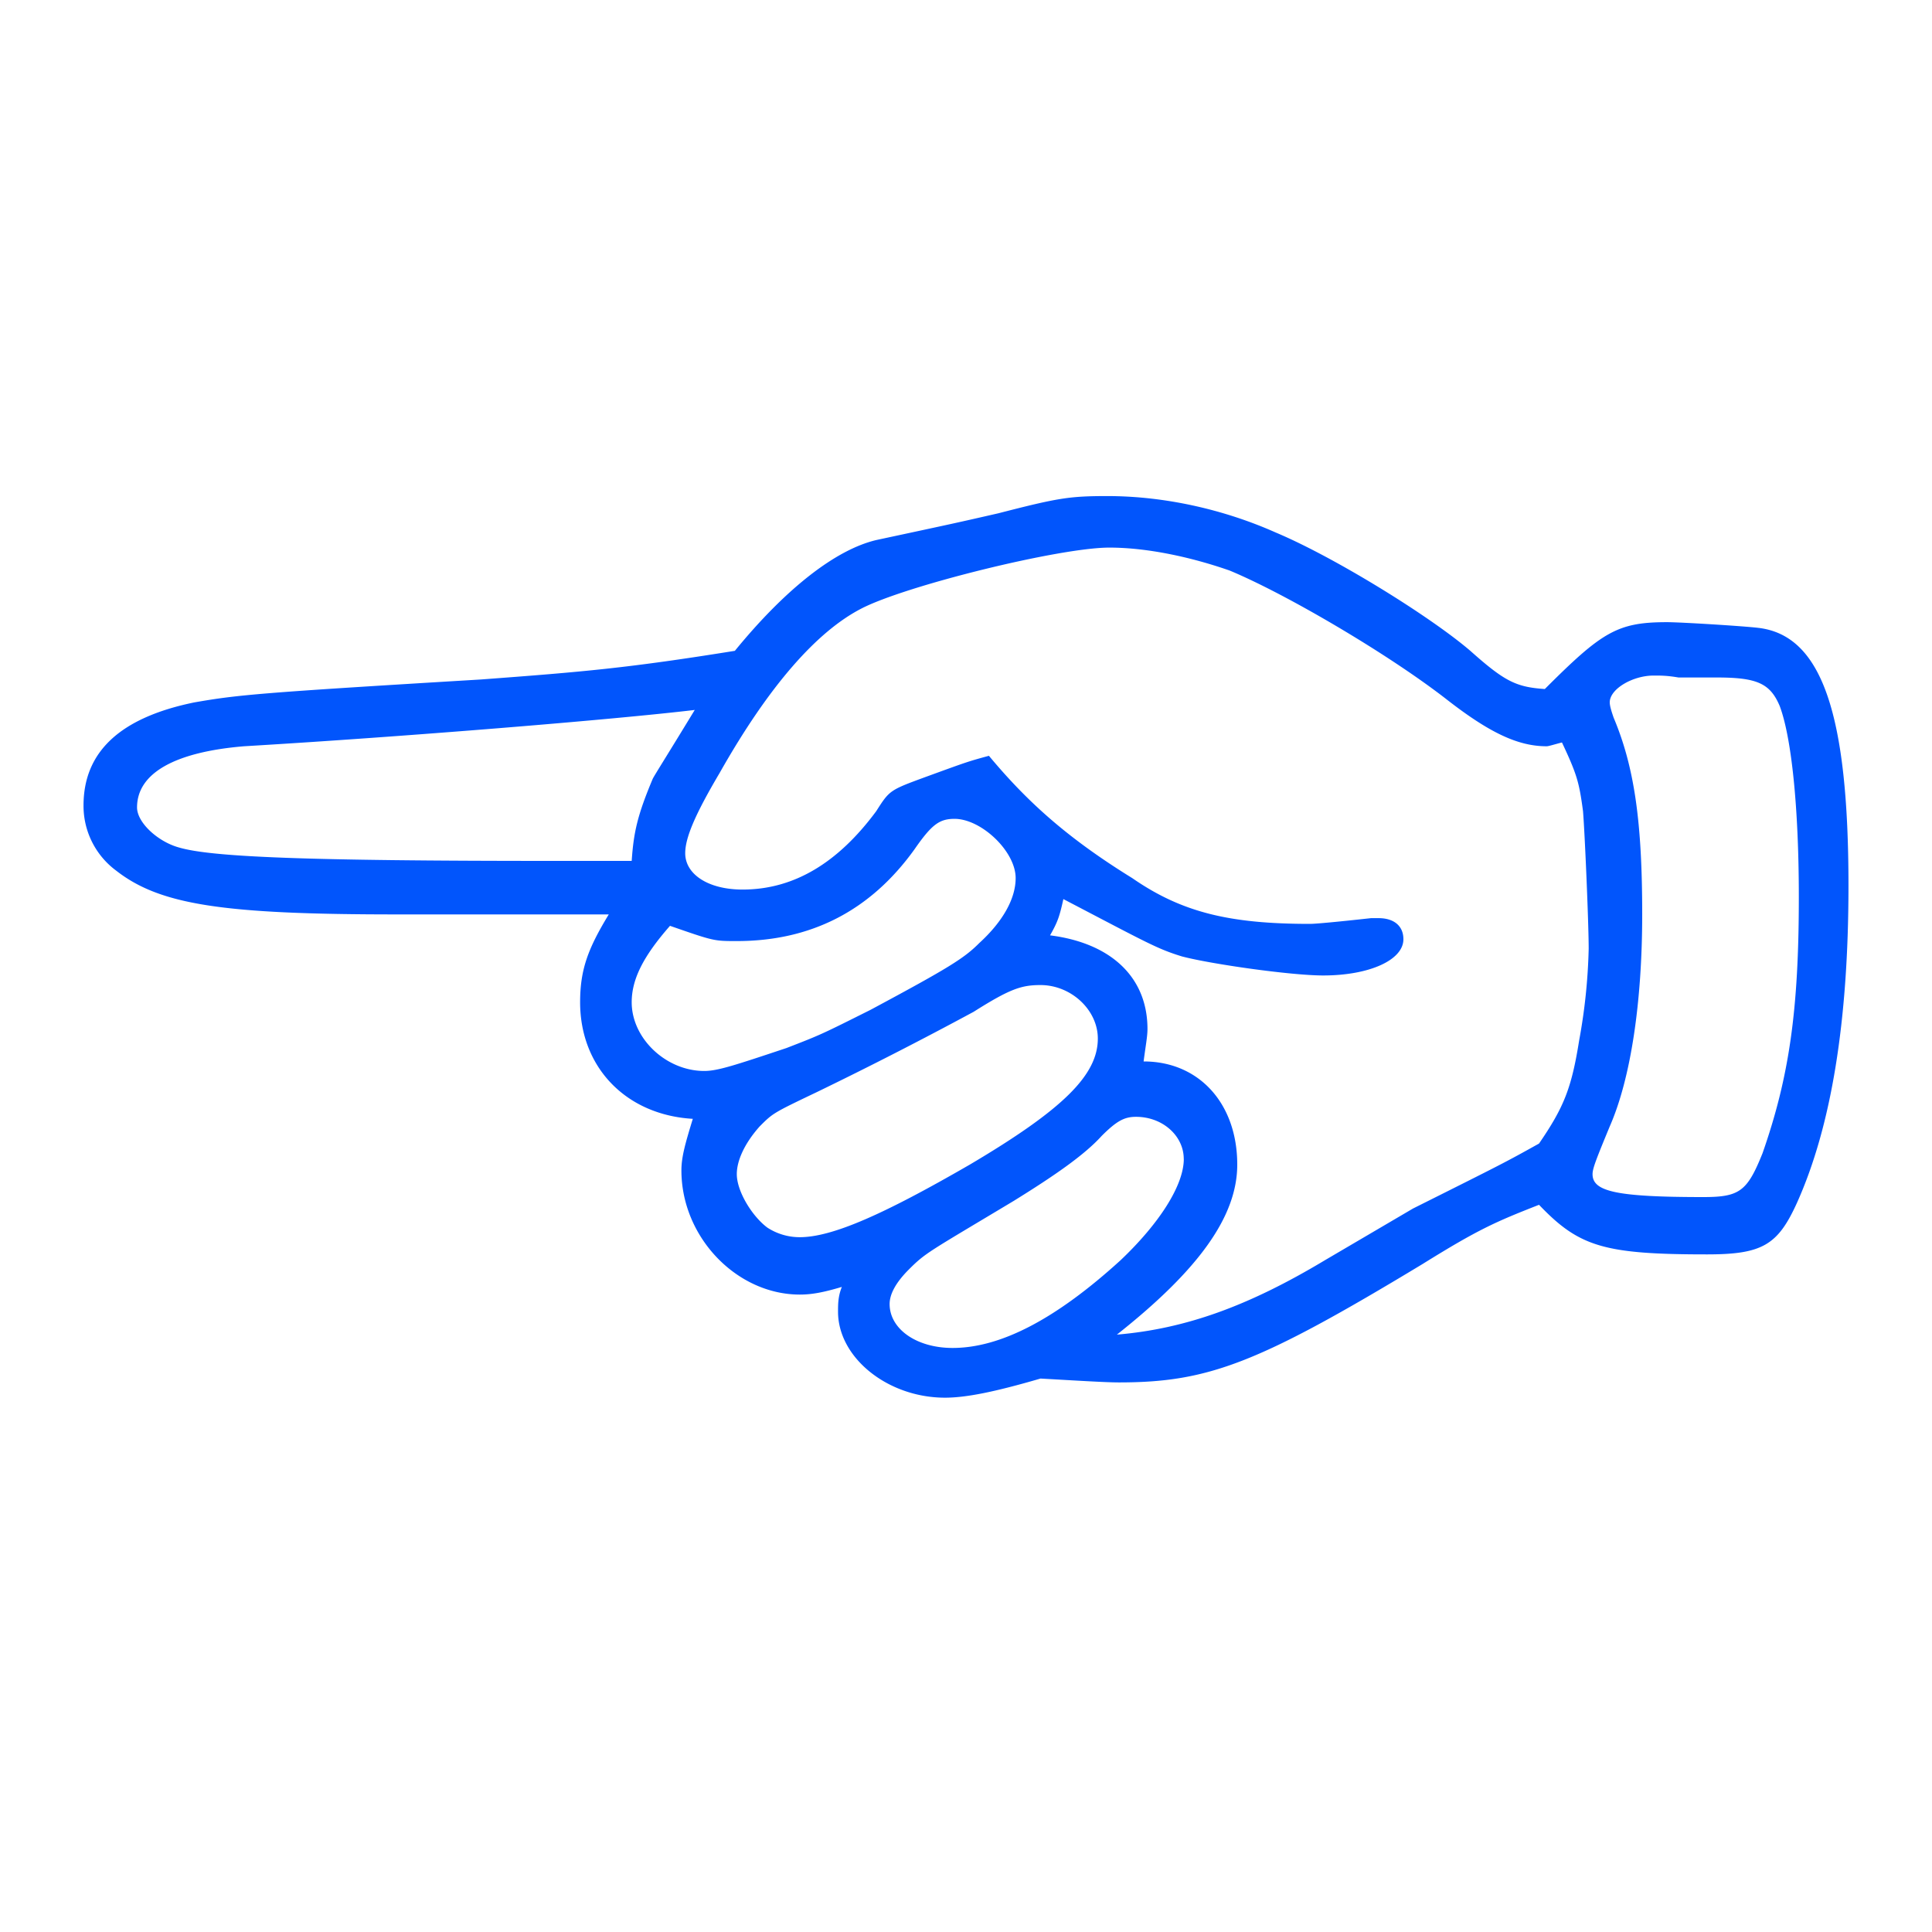 <svg width="30" height="30" viewBox="0 0 30 30" xmlns="http://www.w3.org/2000/svg"><title>icons/hand/left</title><path d="M23.987 10.7c.89-.89 1.127-1.039 1.899-1.039.207 0 1.186.06 1.423.089.98.119 1.394 1.335 1.394 4.004 0 2.106-.267 3.738-.8 4.924-.297.653-.534.8-1.395.8-1.601 0-1.987-.118-2.61-.77-.682.267-.949.385-1.809.92-2.55 1.541-3.322 1.838-4.716 1.838-.208 0-.682-.03-1.216-.06-.712.208-1.157.297-1.483.297-.89 0-1.661-.622-1.661-1.334 0-.119 0-.238.059-.386-.297.089-.475.119-.653.119-.978 0-1.838-.89-1.838-1.928 0-.208.059-.416.177-.801-1.038-.06-1.75-.801-1.75-1.81 0-.504.12-.83.445-1.364H6.161c-2.7 0-3.678-.148-4.36-.682a1.25 1.25 0 0 1-.504-1.009c0-.83.563-1.364 1.72-1.601.682-.119 1.008-.149 4.45-.356 1.6-.119 2.283-.178 3.944-.445.8-.979 1.572-1.572 2.195-1.72 1.246-.267 1.246-.267 1.898-.416.92-.237 1.098-.267 1.69-.267.89 0 1.81.208 2.611.564.92.386 2.403 1.305 3.026 1.839.533.475.711.563 1.156.593zM8.564 13.368h1.245c.03-.445.09-.712.327-1.276.03-.06.237-.385.652-1.068-1.246.149-4.508.416-7 .564-1.068.089-1.66.415-1.66.95 0 .236.325.533.652.622.504.148 1.957.208 5.784.208zm12.012 6.199l1.365-.801c1.423-.712 1.423-.712 1.957-1.009.386-.563.505-.86.623-1.601a8.936 8.936 0 0 0 .148-1.424c0-.386-.059-1.78-.088-2.136-.06-.444-.09-.563-.327-1.067-.118.03-.207.059-.237.059-.445 0-.89-.208-1.572-.742-.92-.711-2.492-1.63-3.352-1.987-.593-.207-1.275-.356-1.868-.356-.772 0-3.174.593-3.856.95-.683.355-1.424 1.186-2.195 2.55-.386.653-.534 1.009-.534 1.246 0 .326.356.564.89.564.8 0 1.483-.416 2.076-1.217.208-.326.208-.326.771-.533.653-.238.653-.238.979-.327.593.712 1.216 1.276 2.225 1.899.77.533 1.512.711 2.758.711.089 0 .415-.03.95-.089h.118c.237 0 .385.12.385.327 0 .326-.534.563-1.245.563-.505 0-1.75-.178-2.195-.296-.386-.119-.534-.208-1.84-.89-.059.267-.088.356-.207.563.95.12 1.513.653 1.513 1.454 0 .118-.03.267-.06.504.86 0 1.454.653 1.454 1.602 0 .8-.593 1.631-1.869 2.64 1.068-.09 2.047-.445 3.233-1.157zm-10.173-5.19c-.416.474-.594.83-.594 1.186 0 .563.534 1.067 1.127 1.067.208 0 .475-.089 1.276-.356.534-.207.534-.207 1.305-.593 1.216-.652 1.453-.8 1.69-1.038.357-.326.564-.682.564-1.008 0-.416-.534-.92-.949-.92-.237 0-.356.09-.623.475-.682.949-1.602 1.423-2.758 1.423-.356 0-.356 0-1.038-.237zm6.644 1.75c0-.446-.416-.831-.89-.831-.297 0-.475.059-1.038.415a62.749 62.749 0 0 1-2.433 1.246c-.682.326-.682.326-.89.534-.237.266-.355.533-.355.741 0 .267.237.653.474.83a.92.92 0 0 0 .504.149c.505 0 1.306-.356 2.64-1.127 1.454-.86 1.988-1.394 1.988-1.958zm1.334 1.868c0-.356-.326-.653-.741-.653-.178 0-.297.06-.534.297-.267.296-.742.623-1.364 1.008-1.335.801-1.365.801-1.632 1.068-.207.208-.296.386-.296.534 0 .386.415.682.978.682.742 0 1.602-.445 2.61-1.364.594-.564.98-1.157.98-1.572zm6.615-7.09c0 .06.03.15.06.238.325.771.444 1.631.444 3.055 0 1.365-.178 2.551-.504 3.293-.208.504-.267.652-.267.741 0 .267.356.356 1.72.356.564 0 .682-.089.92-.682.415-1.187.563-2.225.563-3.975 0-1.424-.118-2.491-.296-2.966-.149-.356-.356-.445-.98-.445h-.592c-.178-.03-.267-.03-.386-.03-.326 0-.682.208-.682.416z" fill="#0155FC" fill-rule="evenodd"/></svg>